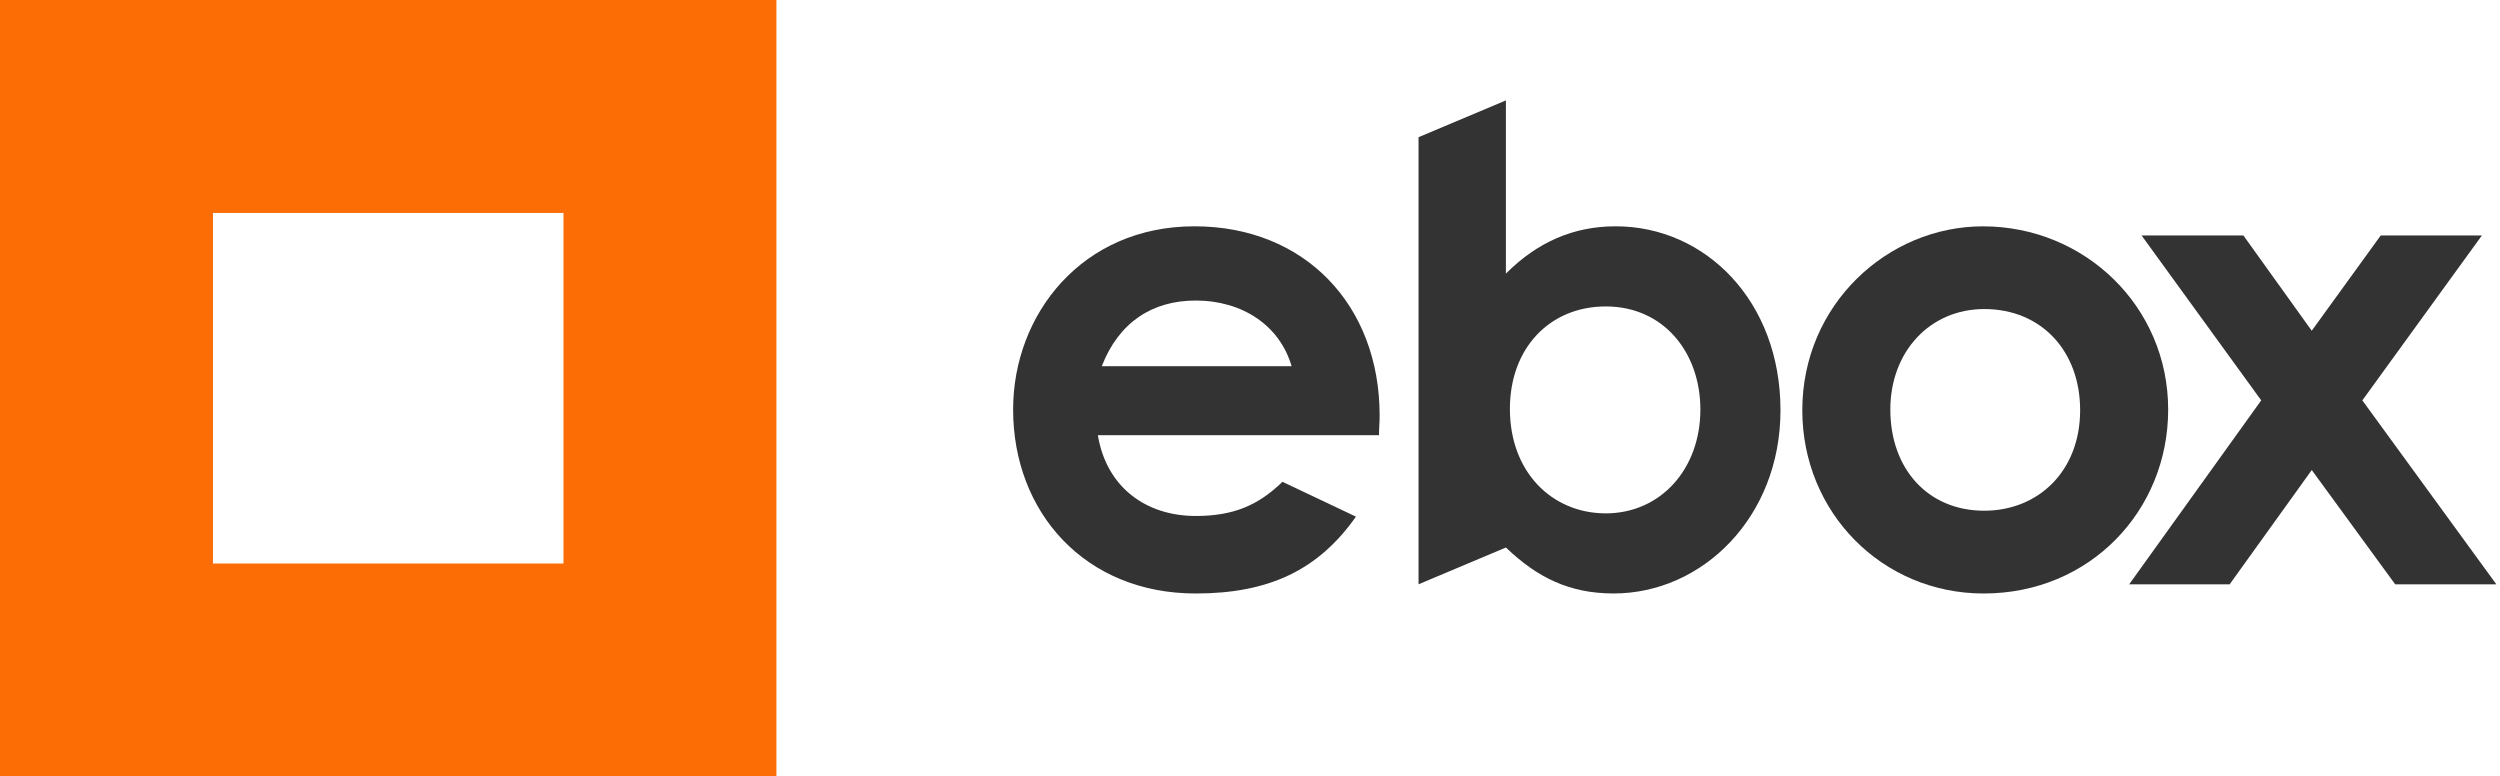 <svg viewBox="0 0 615 191" fill="none" xmlns="http://www.w3.org/2000/svg">
    <path d="M191 0H0V191H191V0ZM52.388 52.382H138.616V138.622H52.388V52.382Z" fill="#FC6D06" />
    <path
        d="M333.563 127.095C324.356 140.18 312.239 146 294.143 146C266.84 146 249.227 125.961 249.227 100.752C249.227 77.319 266.19 55.67 293.826 55.67C320.977 55.67 339.391 75.059 339.391 102.203C339.391 104.146 339.232 105.113 339.232 107.056H270.075C272.169 119.816 281.867 126.929 294.151 126.929C303.357 126.929 309.503 124.344 315.482 118.523L333.563 127.095ZM317.735 90.086C314.824 80.07 305.618 73.933 294.143 73.933C283.477 73.933 275.238 79.262 271.035 90.086H317.735Z"
        fill="#333333" />
    <path
        d="M348.961 143.74V33.749L370.451 24.701V67.303C378.207 59.548 387.096 55.67 397.437 55.67C419.57 55.67 437.998 74.091 437.998 100.911C437.998 127.254 418.768 145.992 396.953 145.992C386.129 145.992 378.207 142.115 370.451 134.684L348.961 143.74ZM371.434 100.593C371.434 116.104 381.775 126.286 395.025 126.286C408.435 126.286 418.292 115.462 418.292 100.752C418.292 86.7 409.244 75.384 395.025 75.384C381.291 75.384 371.434 85.566 371.434 100.593Z"
        fill="#333333" />
    <path
        d="M533.37 100.752C533.37 125.636 514.14 146 487.963 146C463.079 146 443.365 126.127 443.365 100.918C443.365 74.908 464.372 55.678 487.797 55.678C512.848 55.678 533.37 75.384 533.37 100.752ZM465.022 100.752C465.022 115.295 474.229 125.636 488.122 125.636C501.373 125.636 511.714 115.938 511.714 100.911C511.714 86.367 502.182 76.026 488.122 76.026C474.72 76.034 465.022 86.541 465.022 100.752Z"
        fill="#333333" />
    <path
        d="M526.832 57.93H551.882L568.686 81.363L585.656 57.93H610.54L581.136 98.492L614.1 143.74H589.216L568.694 115.628L548.496 143.74H523.778L556.259 98.492L526.832 57.93Z"
        fill="#333333" />
</svg>